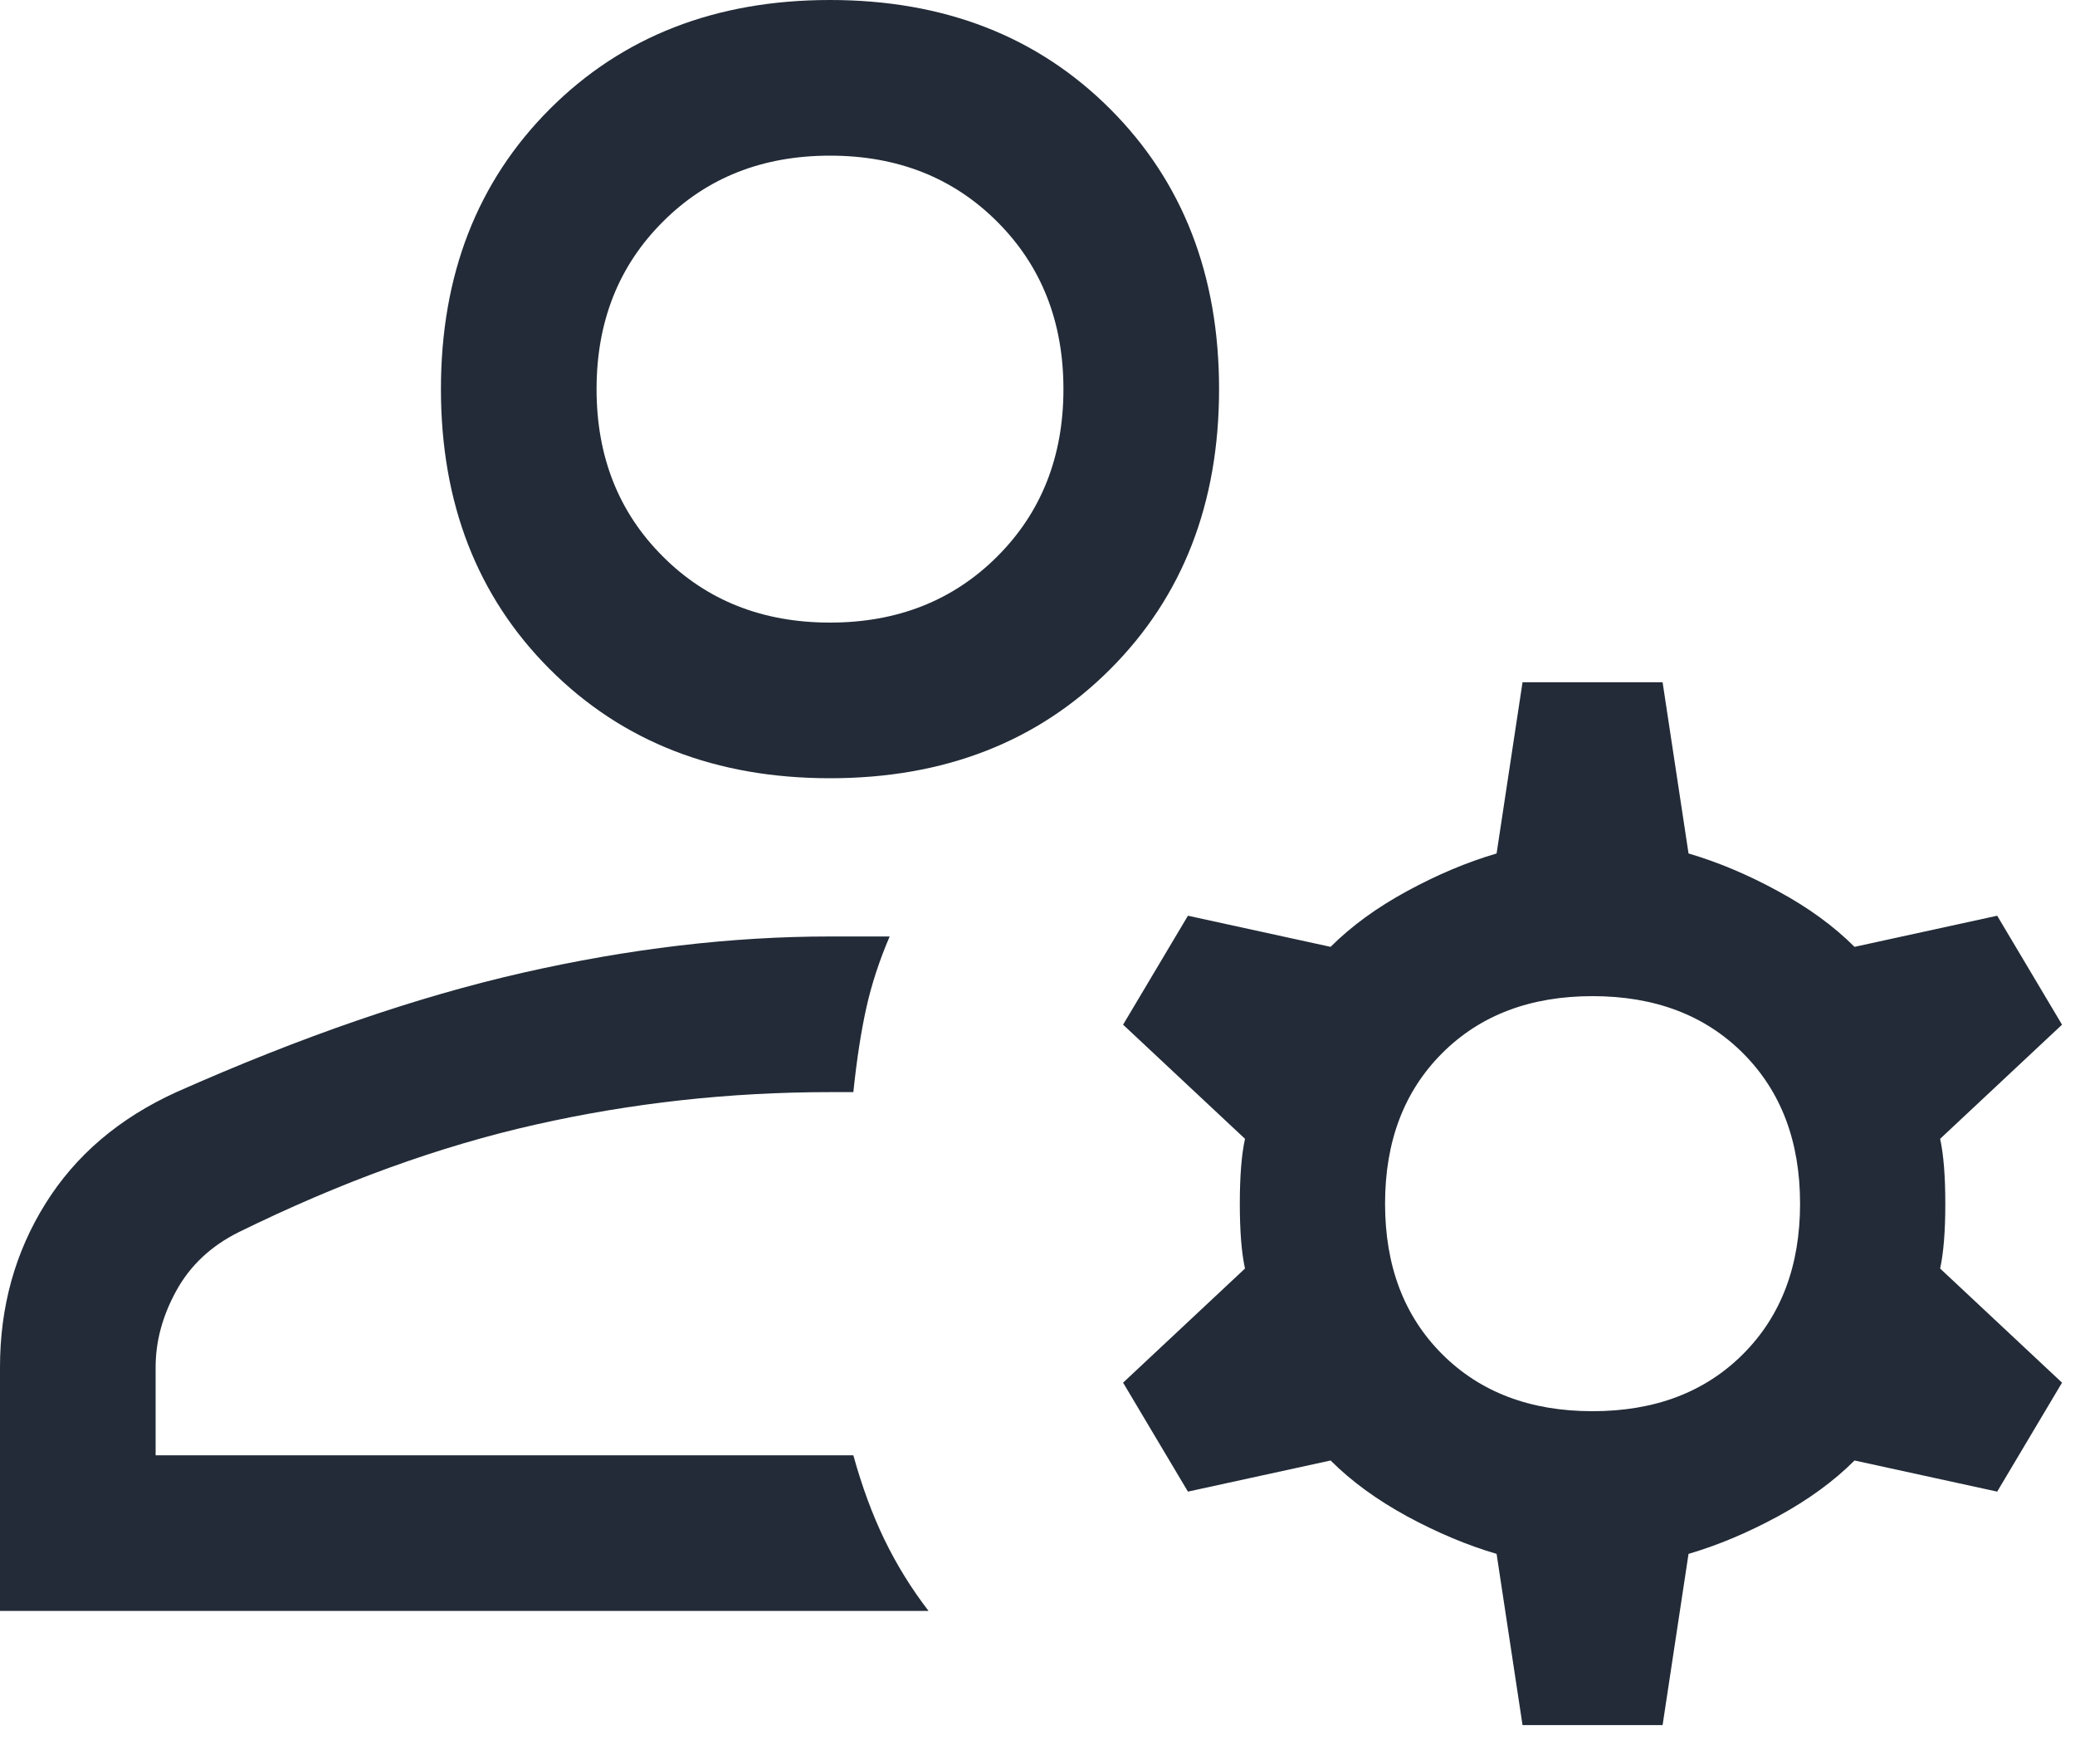 <svg width="20" height="17" viewBox="0 0 20 17" fill="none" xmlns="http://www.w3.org/2000/svg">
<path d="M8 7.5C6.9 7.5 6 7.15 5.3 6.45C4.6 5.75 4.25 4.85 4.25 3.75C4.25 2.65 4.6 1.75 5.3 1.05C6 0.35 6.9 0 8 0C9.1 0 10 0.35 10.7 1.05C11.4 1.75 11.75 2.65 11.75 3.75C11.75 4.85 11.4 5.75 10.7 6.45C10 7.15 9.1 7.5 8 7.5ZM0 15.525V13.175C0 12.592 0.146 12.067 0.438 11.6C0.729 11.133 1.15 10.775 1.7 10.525C2.9 9.992 4.013 9.608 5.037 9.375C6.062 9.142 7.05 9.025 8 9.025H8.575C8.475 9.258 8.4 9.488 8.35 9.713C8.3 9.938 8.258 10.208 8.225 10.525H8C7.033 10.525 6.088 10.629 5.162 10.838C4.237 11.046 3.283 11.392 2.3 11.875C2.033 12.008 1.833 12.196 1.7 12.438C1.567 12.679 1.5 12.925 1.5 13.175V14.025H8.225C8.308 14.325 8.408 14.596 8.525 14.838C8.642 15.079 8.783 15.308 8.95 15.525H0ZM14.675 16.625L14.425 14.975C14.142 14.892 13.854 14.771 13.562 14.613C13.271 14.454 13.025 14.275 12.825 14.075L11.45 14.375L10.825 13.325L12 12.225C11.967 12.075 11.95 11.867 11.95 11.6C11.95 11.333 11.967 11.125 12 10.975L10.825 9.875L11.45 8.825L12.825 9.125C13.025 8.925 13.271 8.746 13.562 8.588C13.854 8.429 14.142 8.308 14.425 8.225L14.675 6.575H16.025L16.275 8.225C16.558 8.308 16.846 8.429 17.137 8.588C17.429 8.746 17.675 8.925 17.875 9.125L19.25 8.825L19.875 9.875L18.7 10.975C18.733 11.125 18.75 11.333 18.75 11.6C18.75 11.867 18.733 12.075 18.7 12.225L19.875 13.325L19.25 14.375L17.875 14.075C17.675 14.275 17.429 14.454 17.137 14.613C16.846 14.771 16.558 14.892 16.275 14.975L16.025 16.625H14.675ZM15.35 13.6C15.95 13.6 16.433 13.417 16.8 13.05C17.167 12.683 17.35 12.2 17.35 11.6C17.35 11 17.167 10.517 16.8 10.15C16.433 9.783 15.95 9.6 15.35 9.6C14.75 9.6 14.267 9.783 13.9 10.15C13.533 10.517 13.35 11 13.35 11.6C13.35 12.2 13.533 12.683 13.9 13.05C14.267 13.417 14.75 13.6 15.35 13.6ZM8 6C8.65 6 9.188 5.787 9.613 5.362C10.037 4.938 10.25 4.4 10.25 3.75C10.25 3.1 10.037 2.562 9.613 2.138C9.188 1.712 8.65 1.5 8 1.5C7.35 1.5 6.812 1.712 6.388 2.138C5.963 2.562 5.75 3.1 5.75 3.75C5.75 4.4 5.963 4.938 6.388 5.362C6.812 5.787 7.35 6 8 6Z" fill="#222B37"/>
</svg>
